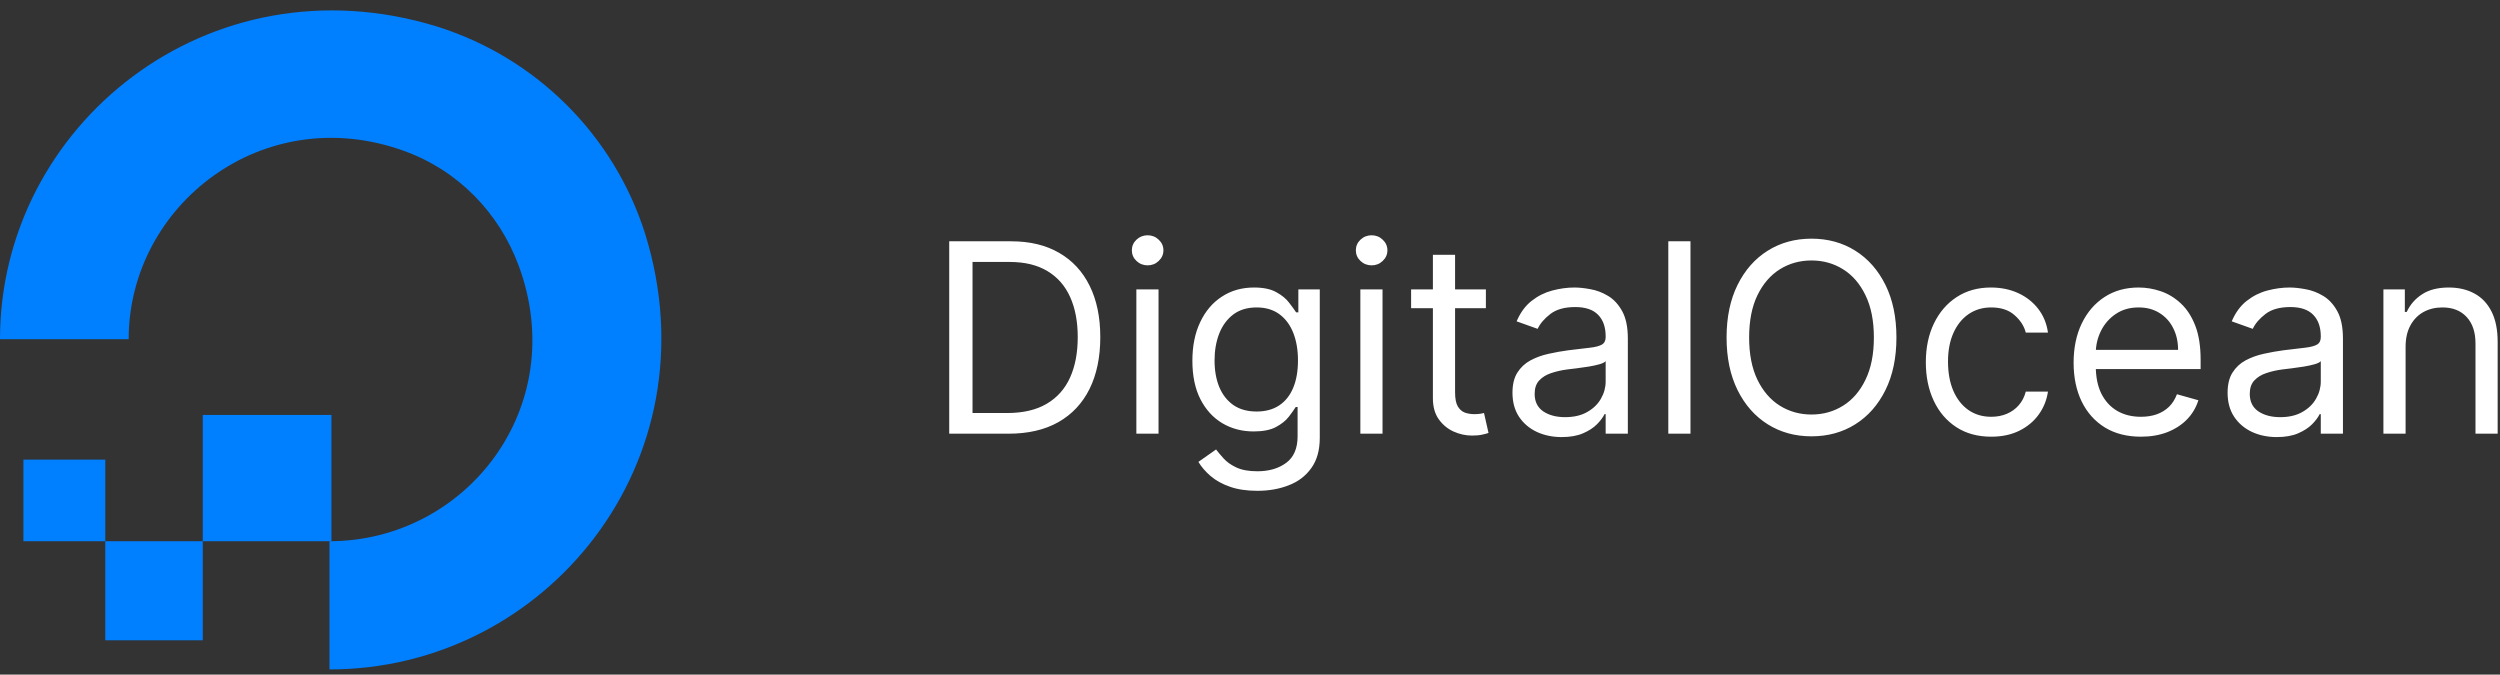 <svg width="189" height="51" viewBox="0 0 189 51" fill="none" xmlns="http://www.w3.org/2000/svg">
<rect x="0" y="0" width="189" height="51" fill="#333333" stroke="none"/>
<path d="M24.909 50.609V40.916C35.225 40.916 43.184 30.783 39.205 20.062C37.731 16.097 34.636 12.866 30.509 11.397C19.897 7.579 9.727 15.509 9.727 25.642H0C0 9.488 15.77 -3.289 33.015 1.998C40.532 4.348 46.426 10.223 48.785 17.712C54.091 34.894 41.268 50.609 24.909 50.609Z" fill="#0080FF"/>
<path d="M25.056 40.916H15.329V31.37H25.056V40.916ZM15.329 48.406H7.959V40.916H15.329V48.406ZM7.959 40.916H1.77V34.748H7.959V40.916Z" fill="#0080FF"/>
<path d="M76.25 32.787H71.761V18.242H76.449C77.86 18.242 79.067 18.533 80.071 19.115C81.075 19.693 81.844 20.524 82.379 21.608C82.914 22.688 83.182 23.98 83.182 25.486C83.182 27.001 82.912 28.306 82.372 29.399C81.832 30.488 81.046 31.326 80.014 31.913C78.982 32.496 77.727 32.787 76.25 32.787ZM73.523 31.225H76.136C77.339 31.225 78.336 30.993 79.126 30.529C79.917 30.065 80.507 29.404 80.895 28.547C81.283 27.69 81.477 26.67 81.477 25.486C81.477 24.312 81.285 23.301 80.902 22.453C80.519 21.601 79.945 20.948 79.183 20.493C78.421 20.034 77.472 19.804 76.335 19.804H73.523V31.225ZM85.909 32.787V21.878H87.585V32.787H85.909ZM86.761 20.06C86.435 20.06 86.153 19.949 85.916 19.726C85.684 19.503 85.568 19.236 85.568 18.924C85.568 18.611 85.684 18.343 85.916 18.121C86.153 17.898 86.435 17.787 86.761 17.787C87.088 17.787 87.367 17.898 87.599 18.121C87.836 18.343 87.954 18.611 87.954 18.924C87.954 19.236 87.836 19.503 87.599 19.726C87.367 19.949 87.088 20.06 86.761 20.06ZM95.059 37.105C94.249 37.105 93.553 37.001 92.971 36.793C92.388 36.589 91.903 36.319 91.515 35.983C91.131 35.652 90.826 35.297 90.598 34.918L91.934 33.98C92.085 34.179 92.277 34.406 92.509 34.662C92.741 34.922 93.058 35.147 93.461 35.337C93.868 35.531 94.4 35.628 95.059 35.628C95.939 35.628 96.666 35.415 97.239 34.989C97.812 34.563 98.098 33.895 98.098 32.986V30.77H97.956C97.833 30.969 97.658 31.215 97.431 31.509C97.208 31.797 96.886 32.056 96.465 32.283C96.048 32.505 95.485 32.617 94.775 32.617C93.894 32.617 93.103 32.408 92.402 31.992C91.706 31.575 91.155 30.969 90.748 30.174C90.345 29.378 90.144 28.412 90.144 27.276C90.144 26.158 90.34 25.185 90.733 24.357C91.126 23.523 91.673 22.879 92.374 22.425C93.075 21.966 93.884 21.736 94.803 21.736C95.513 21.736 96.077 21.854 96.493 22.091C96.915 22.323 97.237 22.588 97.459 22.887C97.686 23.18 97.862 23.422 97.985 23.611H98.155V21.878H99.775V33.1C99.775 34.037 99.561 34.799 99.135 35.386C98.714 35.978 98.146 36.412 97.431 36.686C96.721 36.966 95.93 37.105 95.059 37.105ZM95.002 31.111C95.674 31.111 96.242 30.957 96.706 30.649C97.17 30.342 97.523 29.899 97.765 29.321C98.006 28.744 98.127 28.052 98.127 27.247C98.127 26.461 98.008 25.768 97.772 25.166C97.535 24.565 97.184 24.094 96.721 23.753C96.257 23.412 95.684 23.242 95.002 23.242C94.291 23.242 93.7 23.422 93.226 23.781C92.757 24.141 92.405 24.624 92.168 25.23C91.936 25.836 91.82 26.509 91.82 27.247C91.82 28.005 91.938 28.675 92.175 29.257C92.416 29.835 92.772 30.29 93.24 30.621C93.714 30.948 94.301 31.111 95.002 31.111ZM102.843 32.787V21.878H104.519V32.787H102.843ZM103.695 20.06C103.368 20.06 103.087 19.949 102.85 19.726C102.618 19.503 102.502 19.236 102.502 18.924C102.502 18.611 102.618 18.343 102.85 18.121C103.087 17.898 103.368 17.787 103.695 17.787C104.022 17.787 104.301 17.898 104.533 18.121C104.77 18.343 104.888 18.611 104.888 18.924C104.888 19.236 104.77 19.503 104.533 19.726C104.301 19.949 104.022 20.06 103.695 20.06ZM112.333 21.878V23.299H106.68V21.878H112.333ZM108.327 19.264H110.004V29.662C110.004 30.136 110.072 30.491 110.21 30.727C110.352 30.959 110.531 31.116 110.749 31.196C110.972 31.272 111.206 31.31 111.452 31.31C111.637 31.31 111.789 31.3 111.907 31.281C112.025 31.258 112.12 31.239 112.191 31.225L112.532 32.73C112.418 32.773 112.26 32.816 112.056 32.858C111.853 32.906 111.594 32.929 111.282 32.929C110.808 32.929 110.344 32.827 109.89 32.624C109.44 32.42 109.066 32.11 108.768 31.693C108.474 31.277 108.327 30.751 108.327 30.117V19.264ZM118.065 33.043C117.373 33.043 116.746 32.913 116.183 32.652C115.619 32.387 115.172 32.006 114.84 31.509C114.509 31.007 114.343 30.401 114.343 29.691C114.343 29.066 114.466 28.559 114.712 28.171C114.959 27.778 115.288 27.47 115.7 27.247C116.112 27.025 116.566 26.859 117.063 26.75C117.565 26.637 118.069 26.547 118.576 26.48C119.239 26.395 119.776 26.331 120.188 26.288C120.605 26.241 120.908 26.163 121.097 26.054C121.291 25.945 121.388 25.756 121.388 25.486V25.429C121.388 24.728 121.197 24.184 120.813 23.796C120.434 23.407 119.859 23.213 119.087 23.213C118.287 23.213 117.66 23.388 117.205 23.739C116.751 24.089 116.431 24.463 116.246 24.861L114.656 24.293C114.94 23.63 115.318 23.114 115.792 22.744C116.27 22.37 116.791 22.11 117.354 21.963C117.923 21.812 118.481 21.736 119.031 21.736C119.381 21.736 119.783 21.779 120.238 21.864C120.697 21.944 121.14 22.112 121.566 22.368C121.997 22.624 122.354 23.01 122.638 23.526C122.923 24.042 123.065 24.733 123.065 25.6V32.787H121.388V31.31H121.303C121.19 31.547 121 31.8 120.735 32.07C120.47 32.34 120.117 32.569 119.677 32.759C119.237 32.948 118.699 33.043 118.065 33.043ZM118.32 31.537C118.983 31.537 119.542 31.407 119.996 31.146C120.456 30.886 120.801 30.55 121.033 30.138C121.27 29.726 121.388 29.293 121.388 28.838V27.304C121.317 27.389 121.161 27.468 120.92 27.538C120.683 27.605 120.408 27.664 120.096 27.716C119.788 27.763 119.487 27.806 119.194 27.844C118.905 27.877 118.671 27.905 118.491 27.929C118.055 27.986 117.648 28.078 117.269 28.206C116.895 28.329 116.592 28.516 116.36 28.767C116.133 29.013 116.019 29.35 116.019 29.776C116.019 30.358 116.235 30.799 116.665 31.097C117.101 31.39 117.653 31.537 118.32 31.537ZM127.8 18.242V32.787H126.124V18.242H127.8ZM143.37 25.514C143.37 27.049 143.093 28.374 142.539 29.492C141.985 30.609 141.225 31.471 140.259 32.077C139.293 32.683 138.19 32.986 136.95 32.986C135.709 32.986 134.606 32.683 133.64 32.077C132.674 31.471 131.914 30.609 131.36 29.492C130.806 28.374 130.529 27.049 130.529 25.514C130.529 23.98 130.806 22.654 131.36 21.537C131.914 20.42 132.674 19.558 133.64 18.952C134.606 18.346 135.709 18.043 136.95 18.043C138.19 18.043 139.293 18.346 140.259 18.952C141.225 19.558 141.985 20.42 142.539 21.537C143.093 22.654 143.37 23.98 143.37 25.514ZM141.665 25.514C141.665 24.255 141.455 23.192 141.033 22.326C140.617 21.459 140.051 20.803 139.336 20.358C138.626 19.913 137.83 19.691 136.95 19.691C136.069 19.691 135.271 19.913 134.556 20.358C133.846 20.803 133.28 21.459 132.859 22.326C132.442 23.192 132.234 24.255 132.234 25.514C132.234 26.774 132.442 27.837 132.859 28.703C133.28 29.57 133.846 30.226 134.556 30.671C135.271 31.116 136.069 31.338 136.95 31.338C137.83 31.338 138.626 31.116 139.336 30.671C140.051 30.226 140.617 29.57 141.033 28.703C141.455 27.837 141.665 26.774 141.665 25.514ZM150.536 33.014C149.513 33.014 148.633 32.773 147.894 32.29C147.156 31.807 146.587 31.142 146.19 30.294C145.792 29.447 145.593 28.478 145.593 27.389C145.593 26.281 145.797 25.304 146.204 24.456C146.616 23.604 147.189 22.939 147.923 22.46C148.661 21.977 149.523 21.736 150.508 21.736C151.275 21.736 151.966 21.878 152.582 22.162C153.197 22.446 153.701 22.844 154.094 23.355C154.487 23.867 154.731 24.463 154.826 25.145H153.15C153.022 24.648 152.738 24.208 152.298 23.824C151.862 23.436 151.275 23.242 150.536 23.242C149.883 23.242 149.31 23.412 148.817 23.753C148.33 24.089 147.949 24.565 147.674 25.181C147.404 25.791 147.269 26.509 147.269 27.333C147.269 28.175 147.402 28.909 147.667 29.534C147.937 30.159 148.316 30.645 148.803 30.99C149.296 31.336 149.873 31.509 150.536 31.509C150.972 31.509 151.367 31.433 151.722 31.281C152.077 31.13 152.378 30.912 152.624 30.628C152.871 30.344 153.046 30.003 153.15 29.605H154.826C154.731 30.249 154.497 30.829 154.123 31.345C153.754 31.857 153.263 32.264 152.653 32.567C152.047 32.865 151.341 33.014 150.536 33.014ZM161.85 33.014C160.799 33.014 159.892 32.782 159.13 32.318C158.372 31.85 157.788 31.196 157.376 30.358C156.969 29.515 156.765 28.535 156.765 27.418C156.765 26.3 156.969 25.316 157.376 24.463C157.788 23.606 158.361 22.939 159.094 22.46C159.833 21.977 160.695 21.736 161.68 21.736C162.248 21.736 162.809 21.831 163.363 22.02C163.917 22.209 164.421 22.517 164.876 22.943C165.33 23.365 165.692 23.924 165.962 24.619C166.232 25.316 166.367 26.172 166.367 27.191V27.901H157.958V26.452H164.663C164.663 25.836 164.54 25.287 164.293 24.804C164.052 24.321 163.706 23.94 163.256 23.661C162.811 23.381 162.286 23.242 161.68 23.242C161.012 23.242 160.434 23.407 159.947 23.739C159.464 24.066 159.092 24.492 158.832 25.017C158.571 25.543 158.441 26.106 158.441 26.708V27.674C158.441 28.497 158.583 29.196 158.867 29.769C159.156 30.337 159.556 30.77 160.067 31.068C160.579 31.362 161.173 31.509 161.85 31.509C162.29 31.509 162.688 31.447 163.043 31.324C163.403 31.196 163.713 31.007 163.974 30.756C164.234 30.5 164.435 30.183 164.577 29.804L166.197 30.259C166.026 30.808 165.74 31.291 165.337 31.708C164.935 32.12 164.438 32.441 163.846 32.673C163.254 32.901 162.589 33.014 161.85 33.014ZM172.127 33.043C171.436 33.043 170.808 32.913 170.245 32.652C169.682 32.387 169.234 32.006 168.903 31.509C168.571 31.007 168.406 30.401 168.406 29.691C168.406 29.066 168.529 28.559 168.775 28.171C169.021 27.778 169.35 27.47 169.762 27.247C170.174 27.025 170.629 26.859 171.126 26.75C171.628 26.637 172.132 26.547 172.638 26.48C173.301 26.395 173.839 26.331 174.251 26.288C174.667 26.241 174.97 26.163 175.16 26.054C175.354 25.945 175.451 25.756 175.451 25.486V25.429C175.451 24.728 175.259 24.184 174.876 23.796C174.497 23.407 173.922 23.213 173.15 23.213C172.35 23.213 171.722 23.388 171.268 23.739C170.813 24.089 170.494 24.463 170.309 24.861L168.718 24.293C169.002 23.63 169.381 23.114 169.854 22.744C170.333 22.37 170.853 22.11 171.417 21.963C171.985 21.812 172.544 21.736 173.093 21.736C173.443 21.736 173.846 21.779 174.3 21.864C174.76 21.944 175.202 22.112 175.629 22.368C176.059 22.624 176.417 23.01 176.701 23.526C176.985 24.042 177.127 24.733 177.127 25.6V32.787H175.451V31.31H175.366C175.252 31.547 175.063 31.8 174.798 32.07C174.532 32.34 174.18 32.569 173.739 32.759C173.299 32.948 172.762 33.043 172.127 33.043ZM172.383 31.537C173.046 31.537 173.604 31.407 174.059 31.146C174.518 30.886 174.864 30.55 175.096 30.138C175.333 29.726 175.451 29.293 175.451 28.838V27.304C175.38 27.389 175.224 27.468 174.982 27.538C174.746 27.605 174.471 27.664 174.158 27.716C173.851 27.763 173.55 27.806 173.256 27.844C172.968 27.877 172.733 27.905 172.553 27.929C172.118 27.986 171.71 28.078 171.332 28.206C170.958 28.329 170.655 28.516 170.423 28.767C170.195 29.013 170.082 29.35 170.082 29.776C170.082 30.358 170.297 30.799 170.728 31.097C171.164 31.39 171.715 31.537 172.383 31.537ZM181.863 26.225V32.787H180.186V21.878H181.806V23.583H181.948C182.203 23.029 182.592 22.584 183.113 22.247C183.633 21.906 184.306 21.736 185.13 21.736C185.868 21.736 186.515 21.887 187.069 22.191C187.623 22.489 188.053 22.943 188.361 23.554C188.669 24.16 188.823 24.927 188.823 25.855V32.787H187.147V25.969C187.147 25.112 186.924 24.444 186.479 23.966C186.034 23.483 185.423 23.242 184.647 23.242C184.112 23.242 183.633 23.358 183.212 23.59C182.795 23.822 182.466 24.16 182.225 24.605C181.983 25.05 181.863 25.59 181.863 26.225Z" fill="white"/>
</svg>
